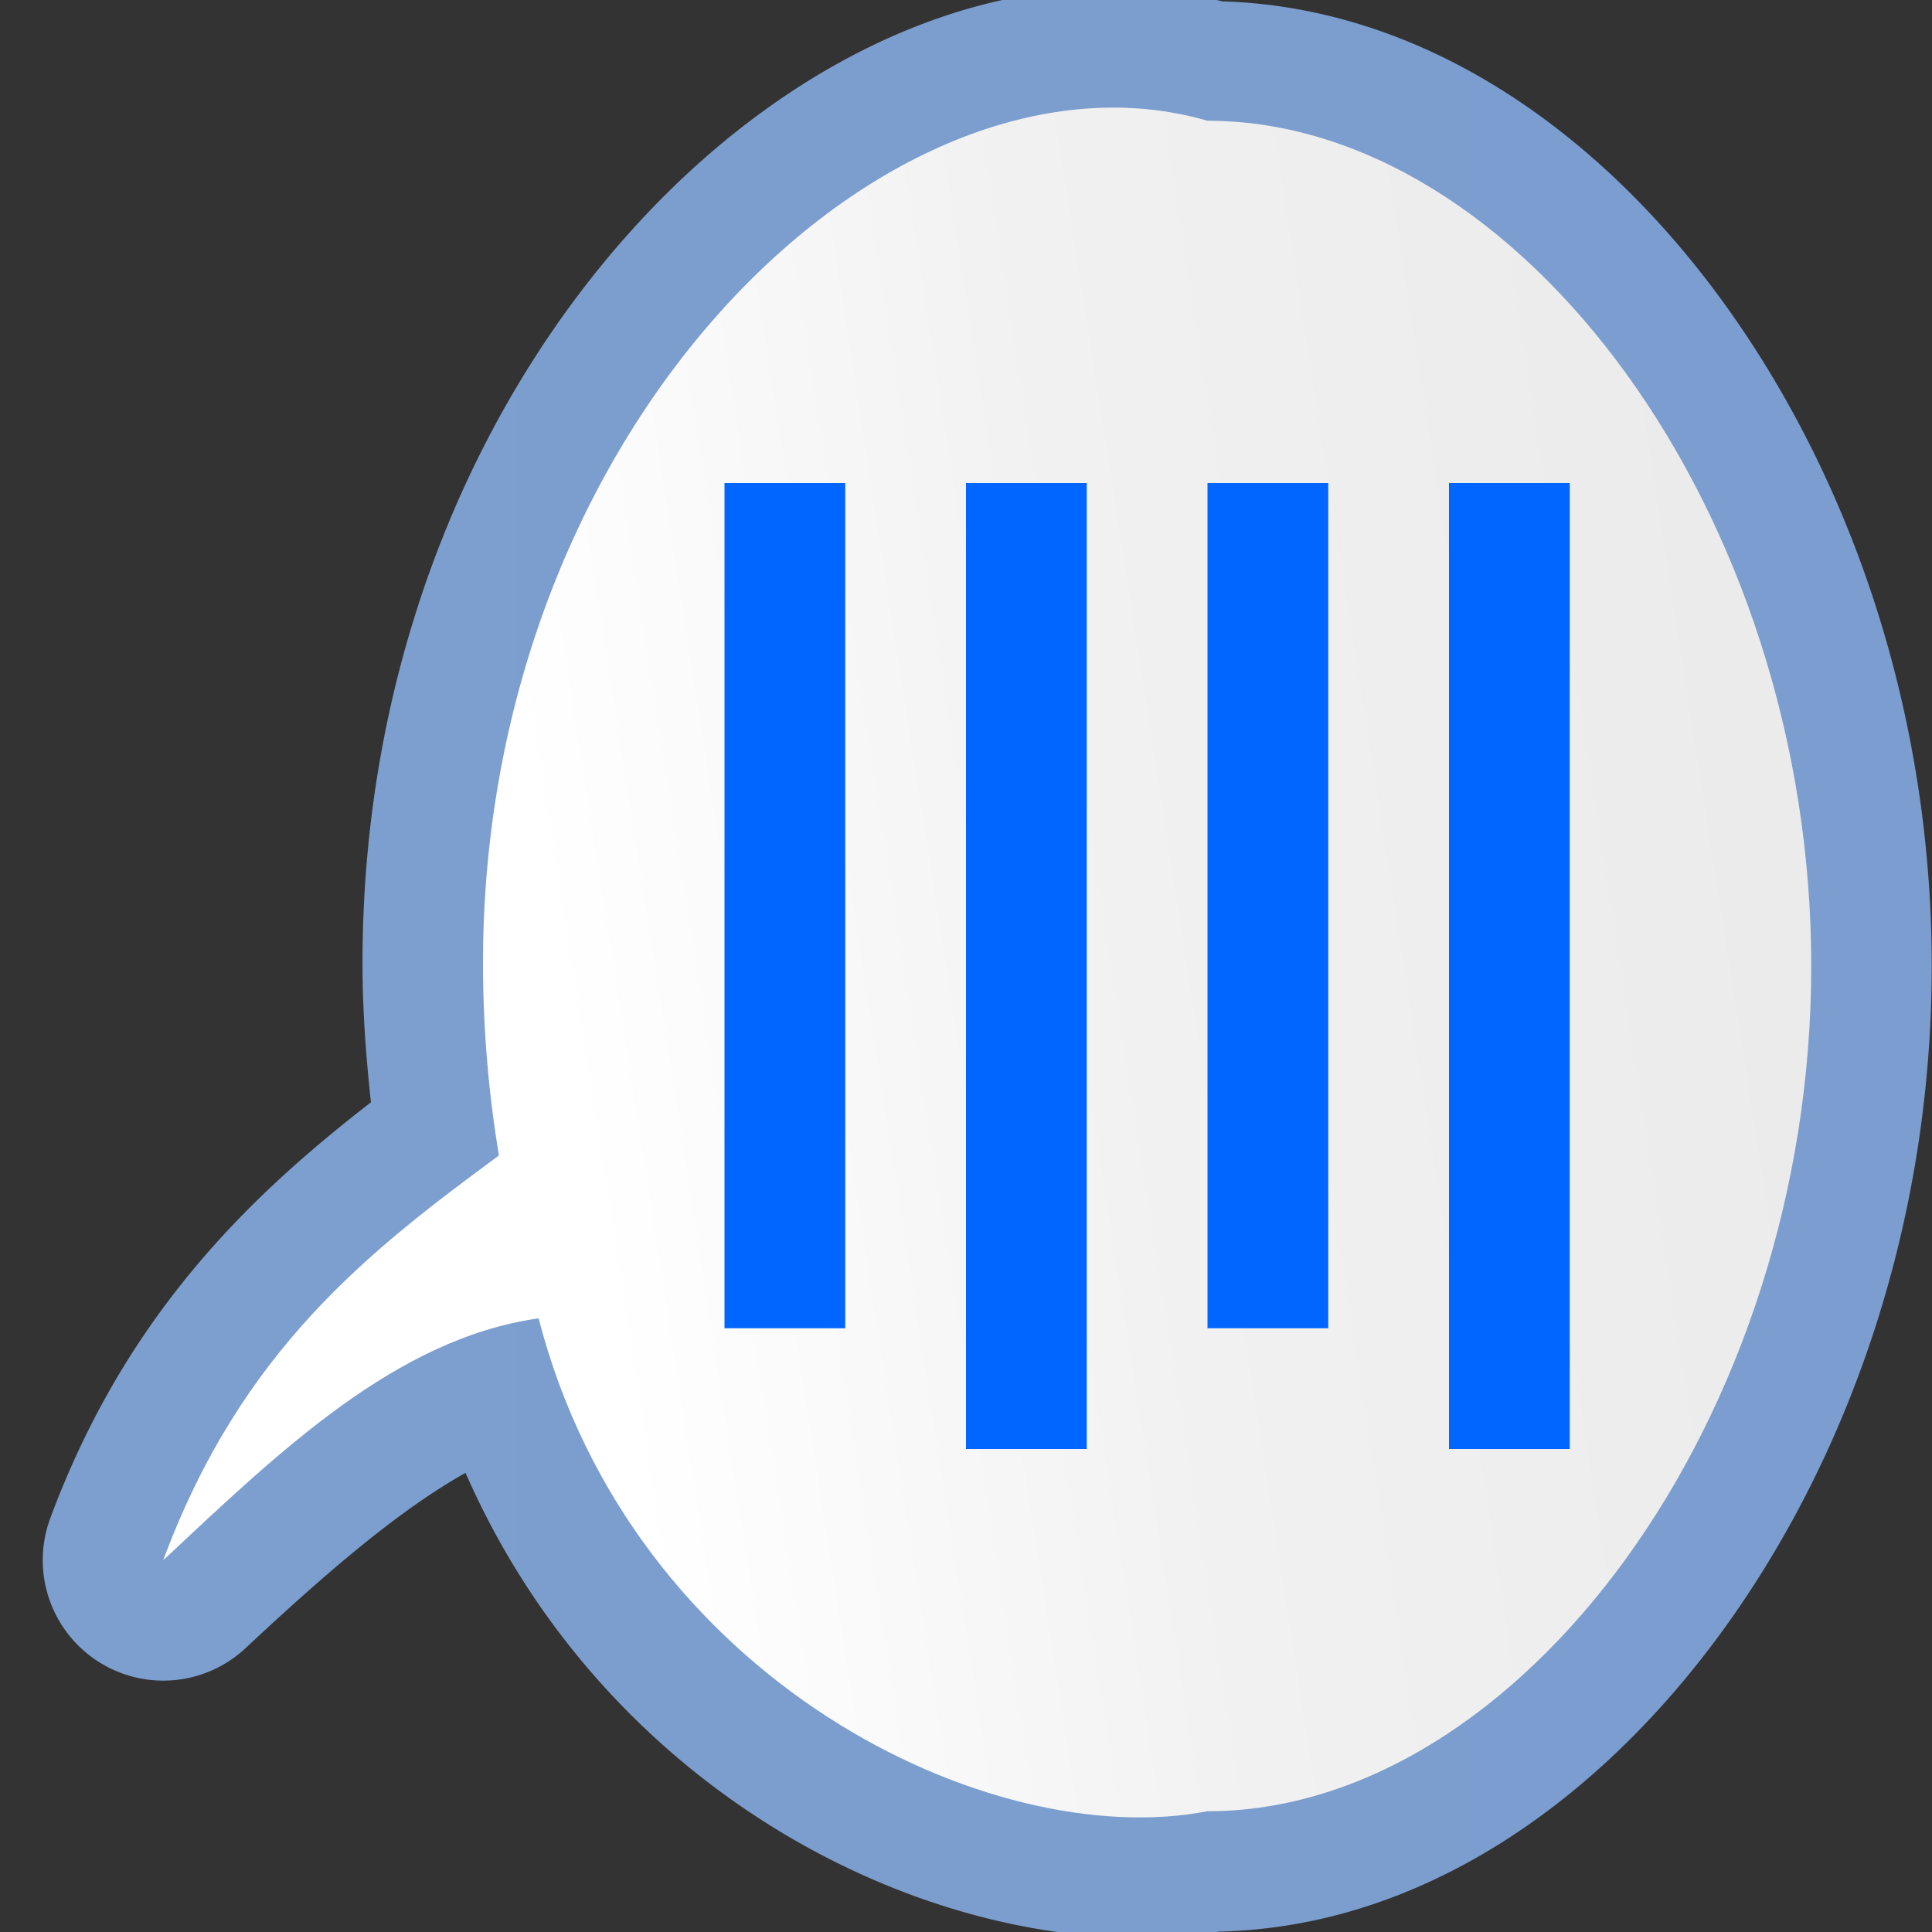 <?xml version="1.0" encoding="UTF-8" standalone="no"?>
<svg
   xmlns:dc="http://purl.org/dc/elements/1.1/"
   xmlns:cc="http://creativecommons.org/ns#"
   xmlns:rdf="http://www.w3.org/1999/02/22-rdf-syntax-ns#"
   xmlns:svg="http://www.w3.org/2000/svg"
   xmlns="http://www.w3.org/2000/svg"
   xmlns:xlink="http://www.w3.org/1999/xlink"
   xmlns:sodipodi="http://sodipodi.sourceforge.net/DTD/sodipodi-0.dtd"
   xmlns:inkscape="http://www.inkscape.org/namespaces/inkscape"
   height="128"
   viewBox="0 0 128 128"
   width="128"
   version="1.1"
   id="svg31"
   sodipodi:docname="sc_verticalcaption.svg"
   inkscape:export-filename="/home/rizmut/Dokumen/Rizmut/Github/libreoffice-style-karasa-jaga/build/images_karasa_jaga/cmd/sc_verticalcaption.png"
   inkscape:export-xdpi="12"
   inkscape:export-ydpi="12"
   inkscape:version="0.92.3 (unknown)">
  <rect x="0" y="0" width="128" height="128" fill="#333333" stroke="none"/>
  <defs
     id="defs35">
    <linearGradient
       id="linearGradient7422">
      <stop
         style="stop-color:#7c9fcf;stop-opacity:1"
         offset="0"
         id="stop7424" />
      <stop
         id="stop5348"
         offset="0.5"
         style="stop-color:#7c9ece;stop-opacity:1" />
      <stop
         id="stop7426"
         offset="1"
         style="stop-color:#7b9dcf;stop-opacity:1" />
    </linearGradient>
    <linearGradient
       inkscape:collect="always"
       xlink:href="#linearGradient7422"
       id="linearGradient2959"
       x1="2.832"
       y1="64.203"
       x2="127.982"
       y2="64.203"
       gradientUnits="userSpaceOnUse" />
  </defs>
  <sodipodi:namedview
     pagecolor="#ffffff"
     bordercolor="#666666"
     borderopacity="1"
     objecttolerance="10"
     gridtolerance="10"
     guidetolerance="10"
     inkscape:pageopacity="0"
     inkscape:pageshadow="2"
     inkscape:window-width="1366"
     inkscape:window-height="706"
     id="namedview33"
     showgrid="true"
     inkscape:zoom="1.84375"
     inkscape:cx="-40.289311"
     inkscape:cy="17.196638"
     inkscape:window-x="0"
     inkscape:window-y="0"
     inkscape:window-maximized="1"
     inkscape:current-layer="svg31">
    <inkscape:grid
       type="xygrid"
       id="grid844"
       spacingx="8"
       spacingy="8"
       empspacing="1" />
  </sodipodi:namedview>
  <linearGradient
     id="a"
     gradientTransform="matrix(0,-0.92,-0.99,0,129.871,122.904)"
     gradientUnits="userSpaceOnUse"
     x1="53.928"
     x2="87.714"
     y1="194.472"
     y2="-39.261">
    <stop
       offset="0"
       stop-color="#fff"
       id="stop2" />
    <stop
       offset=".426"
       stop-color="#fff"
       id="stop4" />
    <stop
       offset=".589"
       stop-color="#f1f1f1"
       id="stop6" />
    <stop
       offset=".802"
       stop-color="#eaeaea"
       id="stop8" />
    <stop
       offset="1"
       stop-color="#dfdfdf"
       id="stop10" />
  </linearGradient>
  <g
     id="g870">
    <path
       transform="matrix(1,0,0,-1,0,128)"
       sodipodi:type="inkscape:offset"
       inkscape:radius="7.9828959"
       inkscape:original="M 74.214844 7.6210938 C 59.942677 8.2778935 41.104318 19.664323 35.685547 40.65625 C 26.2512 39.321129 18.560633 31.878461 10.814453 24.634766 C 15.995115 38.596688 24.479189 45.128128 33.056641 51.447266 C 32.368939 55.557462 32.013989 59.770317 32 64 C 31.90603 100.26627 59.262141 126.00471 80 120 C 100.64805 120.00011 119.99993 93.978431 120 64 C 119.99993 34.021567 100.64805 7.9998885 80 8 C 78.199989 7.652616 76.253725 7.5272652 74.214844 7.6210938 z "
       style="fill:url(#linearGradient2959);fill-opacity:1.0;stroke-width:0.92"
       id="path857"
       d="M 73.848,-0.354 C 57.813,0.384 39.352,11.018 30.842,30.42 26.41,27.934 21.599,23.79 16.268,18.805 A 7.984,7.984 0 0 0 3.33,27.412 c 5.068,13.66 13.465,21.527 21.246,27.559 -0.324,2.983 -0.549,5.982 -0.559,9.002 a 7.984,7.984 0 0 0 0,0.006 c -0.052,20.145 7.455,37.518 18.301,49.283 10.535,11.427 24.852,18.038 38.674,14.646 13.263,-0.397 24.951,-8.561 33.219,-19.986 C 122.687,96.208 127.982,80.707 127.982,64 127.982,47.293 122.687,31.792 114.211,20.078 105.735,8.365 93.678,0.018 80,0.018 l 1.514,0.145 c -2.5,-0.483 -5.068,-0.635 -7.666,-0.516 z" />
    <path
       d="m 120,64 c -7e-5,29.978 -19.352,56 -40,56 C 65.6,122.779 41.878,111.335 35.685,87.344 26.251,88.679 18.561,96.122 10.815,103.366 15.996,89.404 24.479,82.872 33.056,76.553 32.368,72.442 32.014,68.23 32,64 31.906,27.734 59.262,1.995 80,8 c 20.648,-1.1e-4 40,26.022 40,56 z"
       id="path15"
       style="fill:url(#a);stroke-width:0.92"
       inkscape:connector-curvature="0"
       sodipodi:nodetypes="cccccccc" />
    <path
       sodipodi:nodetypes="ccccc"
       d="M 56,32 V 88 H 48 V 32 Z"
       id="path27"
       style="fill:#0066ff;stroke-width:1.458"
       inkscape:connector-curvature="0" />
    <path
       inkscape:connector-curvature="0"
       style="fill:#0066ff;stroke-width:1.458"
       id="path851"
       d="M 72,32 V 96 H 64 V 32 Z"
       sodipodi:nodetypes="ccccc" />
    <path
       inkscape:connector-curvature="0"
       style="fill:#0066ff;stroke-width:1.458"
       id="path853"
       d="M 88,32 V 88 H 80 V 32 Z"
       sodipodi:nodetypes="ccccc" />
    <path
       sodipodi:nodetypes="ccccc"
       d="M 104,32 V 96 H 96 V 32 Z"
       id="path855"
       style="fill:#0066ff;stroke-width:1.458"
       inkscape:connector-curvature="0" />
  </g>
</svg>
